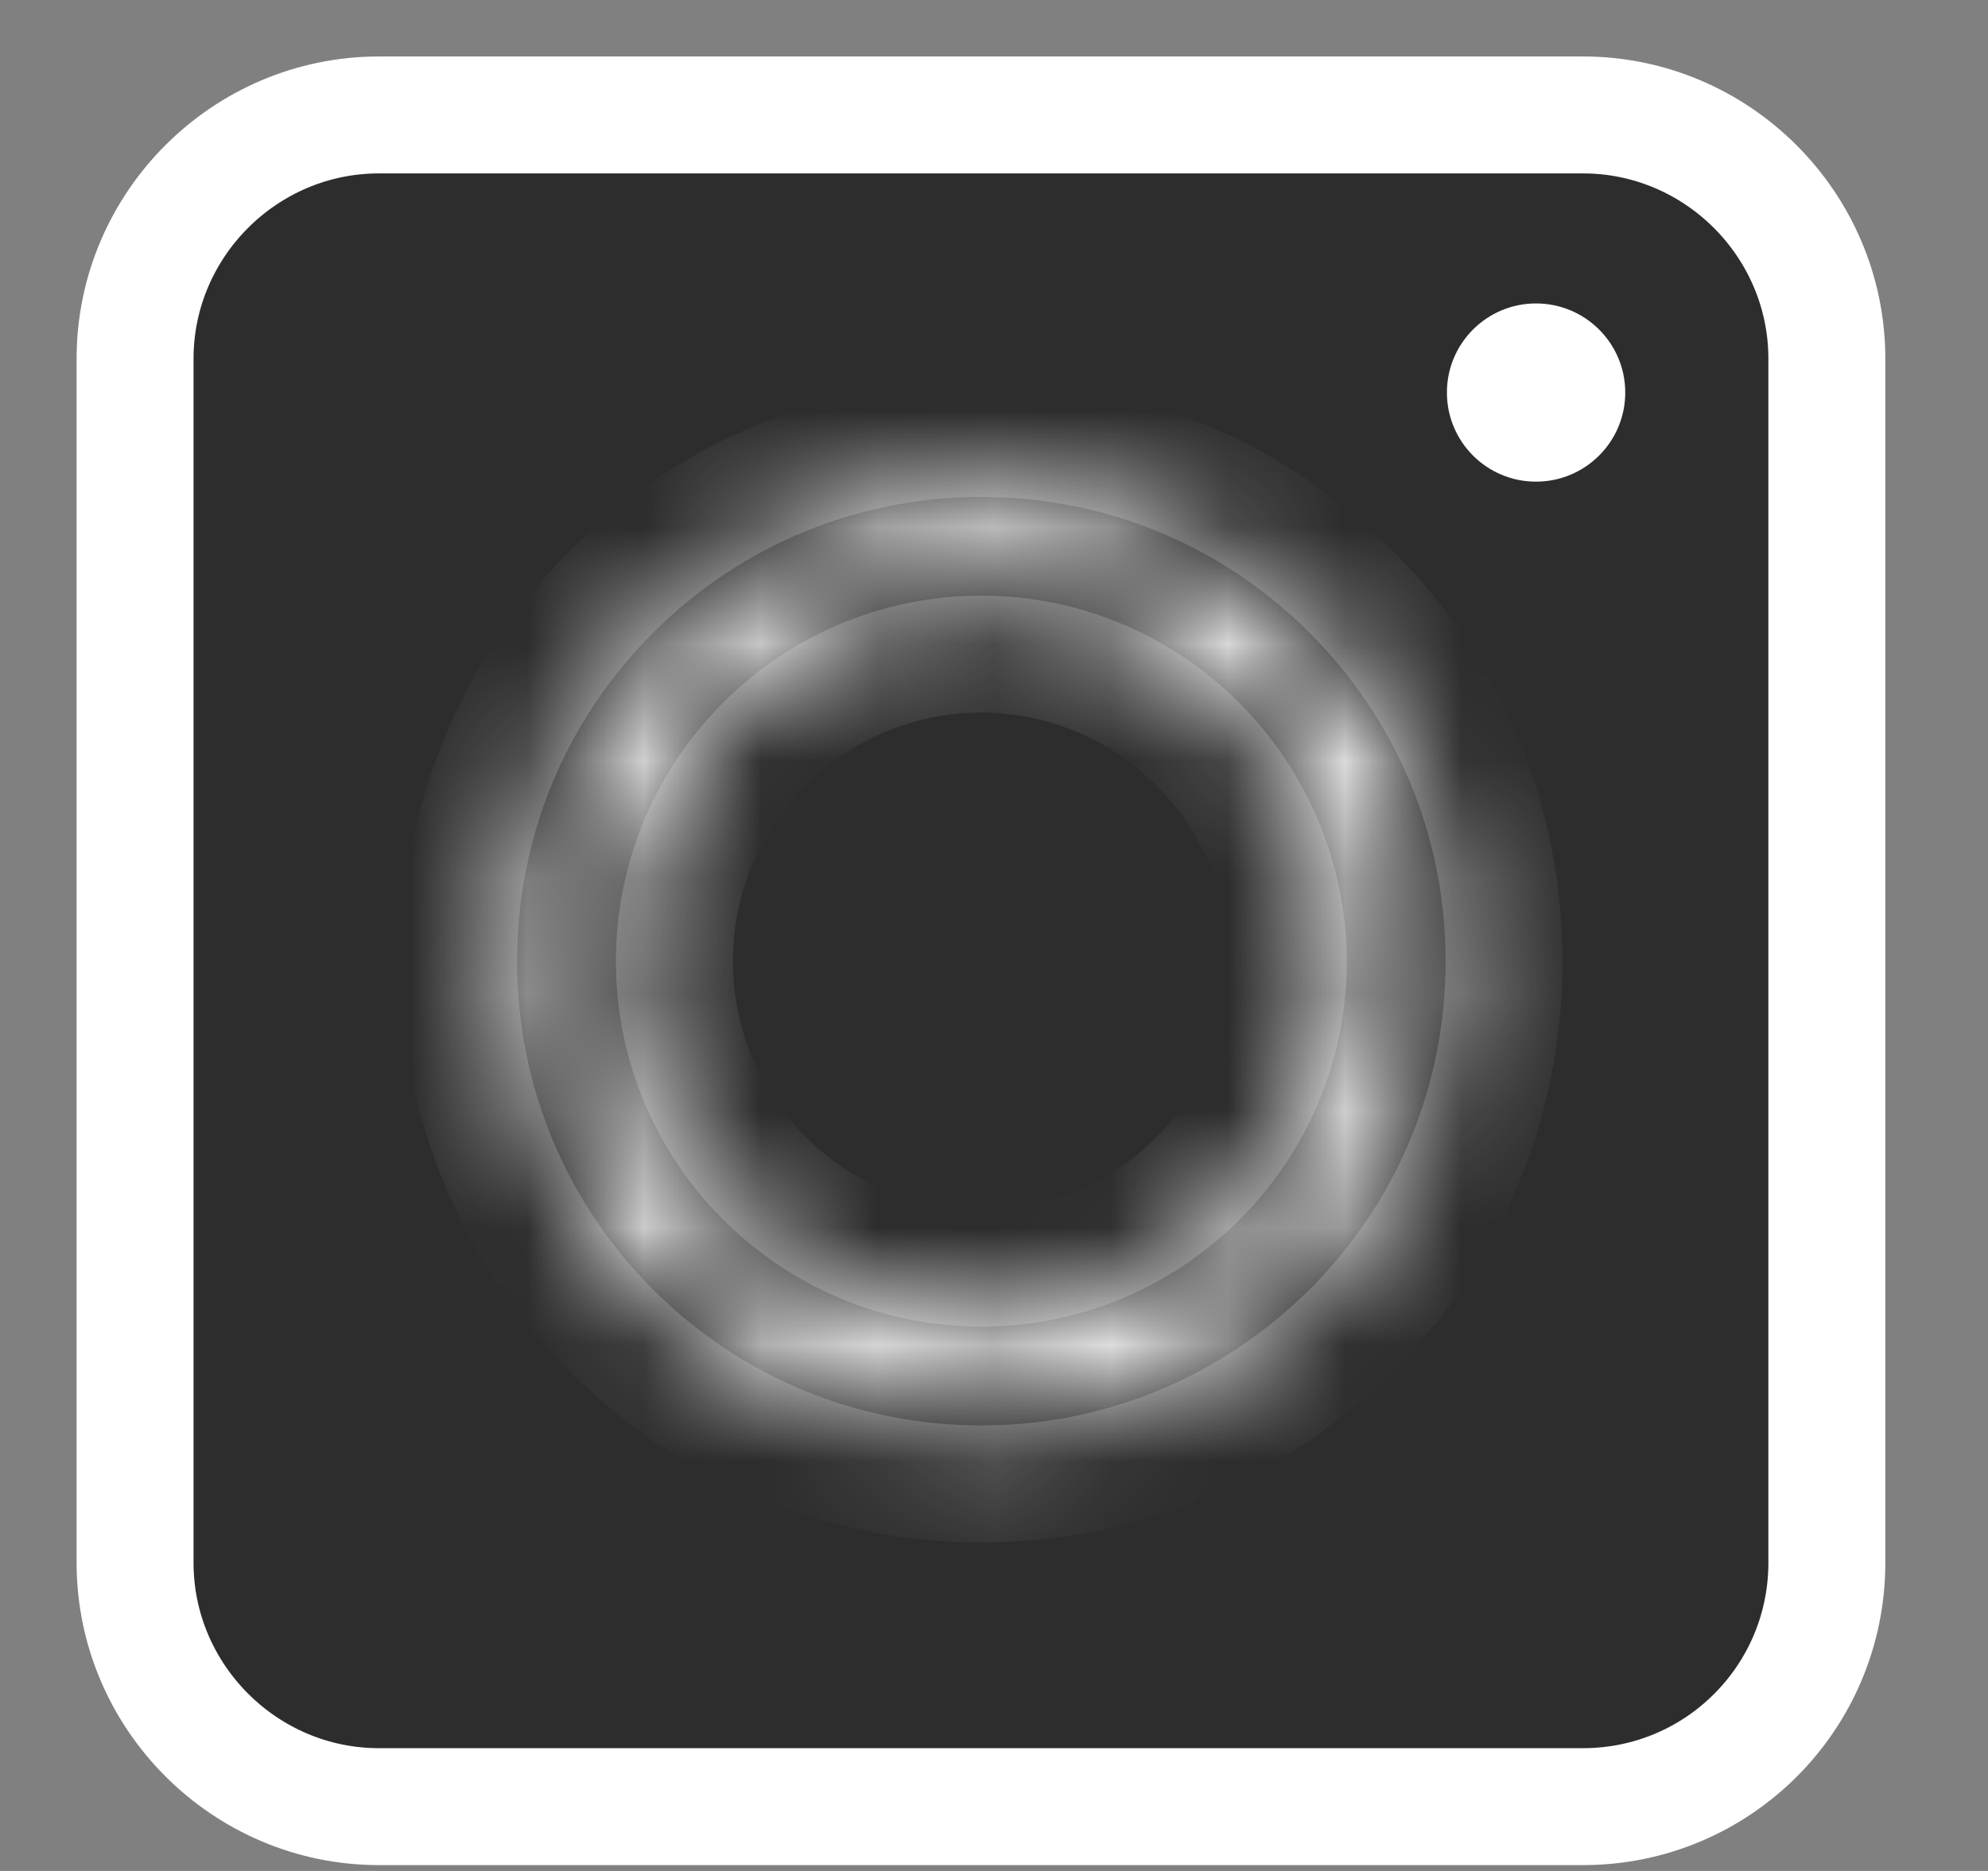 <svg width="17" height="16" viewBox="0 0 17 16" fill="none" xmlns="http://www.w3.org/2000/svg">
<rect x="0" y="0" width="17" height="16" fill="#808080" stroke="none"/>
<path d="M13.537 15.45H3.24C2.094 15.45 1.155 14.511 1.155 13.364V3.068C1.155 1.921 2.094 0.983 3.24 0.983H13.537C14.683 0.983 15.622 1.921 15.622 3.068V13.364C15.622 14.517 14.69 15.45 13.537 15.45Z" fill="#2D2D2D" stroke="white"/>
<mask id="path-2-inside-1_47_3880" fill="white">
<path d="M8.392 12.19C7.331 12.19 6.334 11.777 5.584 11.027C4.835 10.277 4.422 9.28 4.422 8.22C4.422 7.159 4.835 6.162 5.584 5.412C6.334 4.662 7.331 4.25 8.392 4.25C9.452 4.25 10.45 4.662 11.199 5.412C11.949 6.162 12.362 7.159 12.362 8.22C12.362 9.28 11.949 10.277 11.199 11.027C10.443 11.777 9.452 12.19 8.392 12.19ZM8.392 5.094C6.67 5.094 5.267 6.492 5.267 8.22C5.267 9.941 6.664 11.345 8.392 11.345C10.113 11.345 11.517 9.947 11.517 8.22C11.511 6.498 10.113 5.094 8.392 5.094Z"/>
</mask>
<path d="M8.392 12.19C7.331 12.19 6.334 11.777 5.584 11.027C4.835 10.277 4.422 9.28 4.422 8.22C4.422 7.159 4.835 6.162 5.584 5.412C6.334 4.662 7.331 4.25 8.392 4.25C9.452 4.25 10.45 4.662 11.199 5.412C11.949 6.162 12.362 7.159 12.362 8.22C12.362 9.28 11.949 10.277 11.199 11.027C10.443 11.777 9.452 12.19 8.392 12.19ZM8.392 5.094C6.67 5.094 5.267 6.492 5.267 8.22C5.267 9.941 6.664 11.345 8.392 11.345C10.113 11.345 11.517 9.947 11.517 8.22C11.511 6.498 10.113 5.094 8.392 5.094Z" fill="black"/>
<path d="M11.199 11.027L11.903 11.737L11.906 11.734L11.199 11.027ZM11.517 8.22L12.517 8.22L12.517 8.216L11.517 8.22ZM8.392 11.19C7.596 11.19 6.853 10.882 6.291 10.32L4.877 11.734C5.814 12.671 7.066 13.19 8.392 13.19V11.19ZM6.291 10.32C5.729 9.758 5.422 9.015 5.422 8.22H3.422C3.422 9.545 3.94 10.797 4.877 11.734L6.291 10.32ZM5.422 8.22C5.422 7.424 5.729 6.681 6.291 6.119L4.877 4.705C3.94 5.642 3.422 6.894 3.422 8.22H5.422ZM6.291 6.119C6.853 5.557 7.596 5.25 8.392 5.25V3.25C7.066 3.25 5.814 3.768 4.877 4.705L6.291 6.119ZM8.392 5.25C9.188 5.25 9.93 5.557 10.492 6.119L11.906 4.705C10.969 3.768 9.717 3.25 8.392 3.25V5.25ZM10.492 6.119C11.054 6.681 11.362 7.424 11.362 8.22H13.362C13.362 6.894 12.844 5.642 11.906 4.705L10.492 6.119ZM11.362 8.22C11.362 9.015 11.054 9.758 10.492 10.32L11.906 11.734C12.844 10.797 13.362 9.545 13.362 8.22H11.362ZM10.495 10.317C9.924 10.883 9.185 11.19 8.392 11.19V13.19C9.72 13.19 10.963 12.67 11.903 11.737L10.495 10.317ZM8.392 4.094C6.119 4.094 4.267 5.938 4.267 8.22H6.267C6.267 7.045 7.221 6.094 8.392 6.094V4.094ZM4.267 8.22C4.267 10.492 6.11 12.345 8.392 12.345V10.345C7.218 10.345 6.267 9.39 6.267 8.22H4.267ZM8.392 12.345C10.664 12.345 12.517 10.501 12.517 8.22H10.517C10.517 9.394 9.562 10.345 8.392 10.345V12.345ZM12.517 8.216C12.508 5.948 10.669 4.094 8.392 4.094V6.094C9.557 6.094 10.512 7.048 10.517 8.223L12.517 8.216Z" fill="white" mask="url(#path-2-inside-1_47_3880)"/>
<path d="M13.135 4.119C13.556 4.119 13.898 3.778 13.898 3.357C13.898 2.936 13.556 2.595 13.135 2.595C12.714 2.595 12.373 2.936 12.373 3.357C12.373 3.778 12.714 4.119 13.135 4.119Z" fill="white"/>
</svg>
